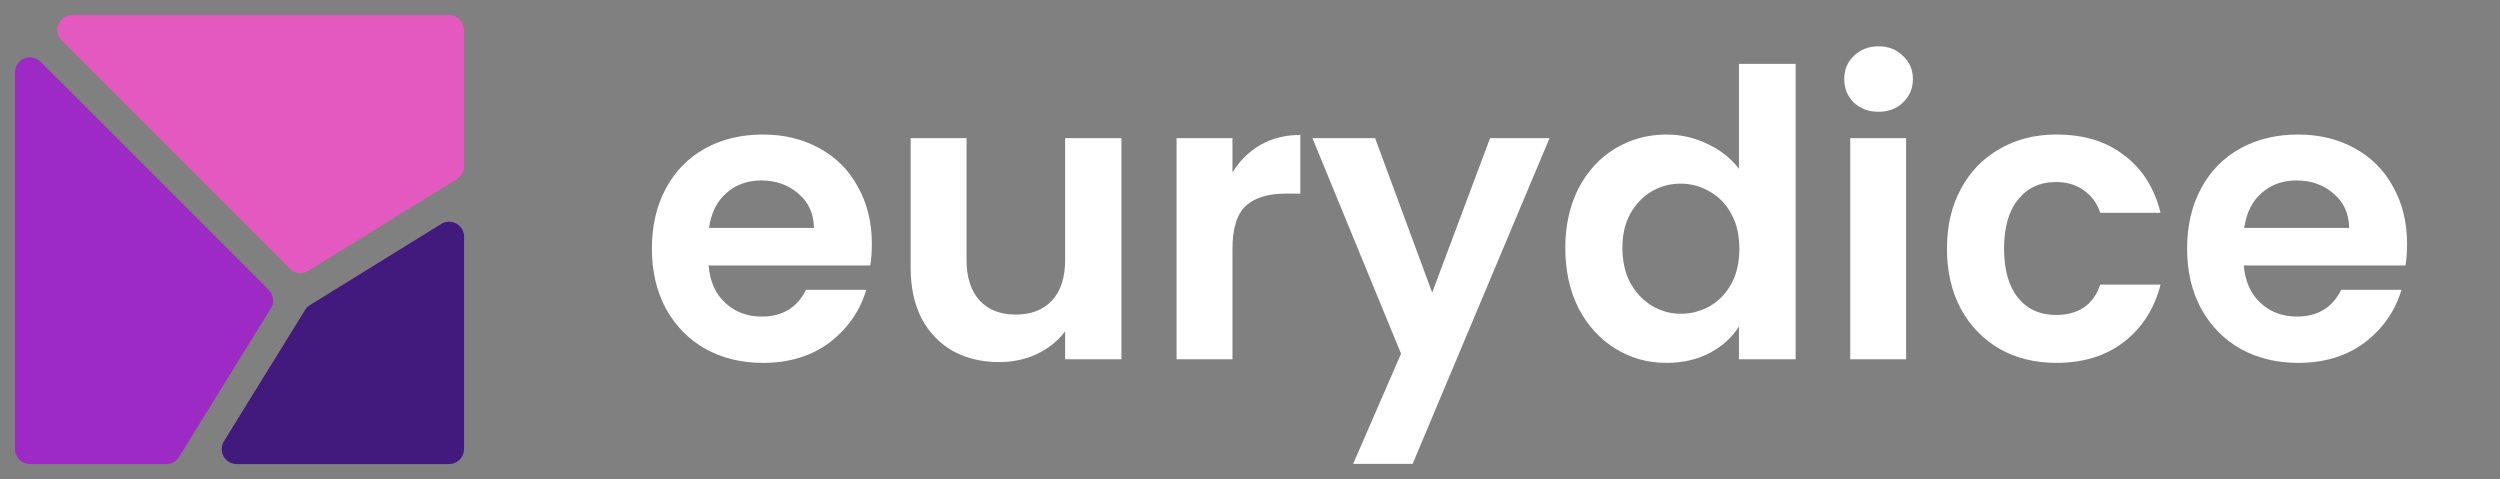 <svg width="501" height="96" viewBox="0 0 501 96" fill="none" xmlns="http://www.w3.org/2000/svg">
    <rect x="0" y="0" width="501" height="96" fill="#808080" stroke="none"/>
    <path d="M5.531 11.522C4.825 11.634 4.183 11.994 3.719 12.537C3.255 13.08 3 13.771 3 14.485V90C3 90.796 3.316 91.559 3.879 92.121C4.441 92.684 5.204 93 6 93H33.324C33.835 93 34.338 92.869 34.785 92.62C35.231 92.371 35.607 92.012 35.876 91.577C42.011 81.649 48.147 71.721 54.283 61.794C54.638 61.219 54.789 60.541 54.711 59.869C54.633 59.198 54.33 58.573 53.852 58.095L8.121 12.364C7.787 12.029 7.377 11.778 6.927 11.632C6.477 11.486 5.998 11.448 5.531 11.522V11.522Z"
          fill="#9E2AC5"/>
    <path d="M89.756 44.44C89.283 44.479 88.826 44.629 88.423 44.878C79.653 50.298 70.883 55.718 62.113 61.139C61.717 61.383 61.383 61.717 61.139 62.113C55.718 70.883 50.298 79.653 44.878 88.423C44.597 88.877 44.443 89.398 44.431 89.933C44.419 90.467 44.55 90.994 44.81 91.461C45.07 91.927 45.45 92.316 45.911 92.587C46.372 92.857 46.896 93 47.43 93H90C90.796 93 91.559 92.684 92.121 92.121C92.684 91.559 93 90.796 93 90V47.43C93 47.016 92.914 46.606 92.748 46.226C92.581 45.846 92.338 45.505 92.033 45.224C91.728 44.943 91.369 44.729 90.977 44.594C90.585 44.459 90.169 44.407 89.756 44.44V44.44Z"
          fill="#421A7E"/>
    <path d="M14.485 3C13.892 3 13.312 3.176 12.818 3.506C12.325 3.835 11.941 4.304 11.713 4.852C11.486 5.4 11.427 6.003 11.543 6.585C11.659 7.167 11.944 7.702 12.364 8.121L58.095 53.852C58.573 54.33 59.198 54.633 59.869 54.711C60.54 54.789 61.218 54.638 61.793 54.283C71.721 48.147 81.649 42.011 91.577 35.876C92.012 35.607 92.371 35.231 92.62 34.784C92.869 34.338 93 33.835 93 33.324V6C93 5.204 92.684 4.441 92.121 3.879C91.559 3.316 90.796 3 90 3H14.485Z"
          fill="#E359BF"/>
    <path d="M174.72 48.88C174.72 50.48 174.613 51.92 174.4 53.2H142C142.267 56.4 143.387 58.907 145.36 60.72C147.333 62.533 149.76 63.44 152.64 63.44C156.8 63.44 159.76 61.653 161.52 58.08H173.6C172.32 62.347 169.867 65.867 166.24 68.64C162.613 71.36 158.16 72.72 152.88 72.72C148.613 72.72 144.773 71.787 141.36 69.92C138 68 135.36 65.307 133.44 61.84C131.573 58.373 130.64 54.373 130.64 49.84C130.64 45.253 131.573 41.227 133.44 37.76C135.307 34.293 137.92 31.627 141.28 29.76C144.64 27.893 148.507 26.96 152.88 26.96C157.093 26.96 160.853 27.867 164.16 29.68C167.52 31.493 170.107 34.08 171.92 37.44C173.787 40.747 174.72 44.56 174.72 48.88ZM163.12 45.68C163.067 42.8 162.027 40.507 160 38.8C157.973 37.04 155.493 36.16 152.56 36.16C149.787 36.16 147.44 37.013 145.52 38.72C143.653 40.373 142.507 42.693 142.08 45.68H163.12ZM224.735 27.68V72H213.455V66.4C212.015 68.32 210.122 69.84 207.775 70.96C205.482 72.027 202.975 72.56 200.255 72.56C196.788 72.56 193.722 71.84 191.055 70.4C188.388 68.907 186.282 66.747 184.735 63.92C183.242 61.04 182.495 57.627 182.495 53.68V27.68H193.695V52.08C193.695 55.6 194.575 58.32 196.335 60.24C198.095 62.107 200.495 63.04 203.535 63.04C206.628 63.04 209.055 62.107 210.815 60.24C212.575 58.32 213.455 55.6 213.455 52.08V27.68H224.735ZM246.986 34.56C248.426 32.213 250.292 30.373 252.586 29.04C254.932 27.707 257.599 27.04 260.586 27.04V38.8H257.626C254.106 38.8 251.439 39.627 249.626 41.28C247.866 42.933 246.986 45.813 246.986 49.92V72H235.786V27.68H246.986V34.56ZM310.529 27.68L283.089 92.96H271.169L280.769 70.88L263.009 27.68H275.569L287.009 58.64L298.609 27.68H310.529ZM313.687 49.68C313.687 45.2 314.567 41.227 316.327 37.76C318.14 34.293 320.594 31.627 323.687 29.76C326.78 27.893 330.22 26.96 334.007 26.96C336.887 26.96 339.634 27.6 342.247 28.88C344.86 30.107 346.94 31.76 348.487 33.84V12.8H359.847V72H348.487V65.44C347.1 67.627 345.154 69.387 342.647 70.72C340.14 72.053 337.234 72.72 333.927 72.72C330.194 72.72 326.78 71.76 323.687 69.84C320.594 67.92 318.14 65.227 316.327 61.76C314.567 58.24 313.687 54.213 313.687 49.68ZM348.567 49.84C348.567 47.12 348.034 44.8 346.967 42.88C345.9 40.907 344.46 39.413 342.647 38.4C340.834 37.333 338.887 36.8 336.807 36.8C334.727 36.8 332.807 37.307 331.047 38.32C329.287 39.333 327.847 40.827 326.727 42.8C325.66 44.72 325.127 47.013 325.127 49.68C325.127 52.347 325.66 54.693 326.727 56.72C327.847 58.693 329.287 60.213 331.047 61.28C332.86 62.347 334.78 62.88 336.807 62.88C338.887 62.88 340.834 62.373 342.647 61.36C344.46 60.293 345.9 58.8 346.967 56.88C348.034 54.907 348.567 52.56 348.567 49.84ZM376.466 22.4C374.492 22.4 372.839 21.787 371.506 20.56C370.226 19.28 369.586 17.707 369.586 15.84C369.586 13.973 370.226 12.427 371.506 11.2C372.839 9.92 374.492 9.28 376.466 9.28C378.439 9.28 380.066 9.92 381.346 11.2C382.679 12.427 383.346 13.973 383.346 15.84C383.346 17.707 382.679 19.28 381.346 20.56C380.066 21.787 378.439 22.4 376.466 22.4ZM381.986 27.68V72H370.786V27.68H381.986ZM390.171 49.84C390.171 45.253 391.105 41.253 392.971 37.84C394.838 34.373 397.425 31.707 400.731 29.84C404.038 27.92 407.825 26.96 412.091 26.96C417.585 26.96 422.118 28.347 425.691 31.12C429.318 33.84 431.745 37.68 432.971 42.64H420.891C420.251 40.72 419.158 39.227 417.611 38.16C416.118 37.04 414.251 36.48 412.011 36.48C408.811 36.48 406.278 37.653 404.411 40C402.545 42.293 401.611 45.573 401.611 49.84C401.611 54.053 402.545 57.333 404.411 59.68C406.278 61.973 408.811 63.12 412.011 63.12C416.545 63.12 419.505 61.093 420.891 57.04H432.971C431.745 61.84 429.318 65.653 425.691 68.48C422.065 71.307 417.531 72.72 412.091 72.72C407.825 72.72 404.038 71.787 400.731 69.92C397.425 68 394.838 65.333 392.971 61.92C391.105 58.453 390.171 54.427 390.171 49.84ZM482.376 48.88C482.376 50.48 482.27 51.92 482.056 53.2H449.656C449.923 56.4 451.043 58.907 453.016 60.72C454.99 62.533 457.416 63.44 460.296 63.44C464.456 63.44 467.416 61.653 469.176 58.08H481.256C479.976 62.347 477.523 65.867 473.896 68.64C470.27 71.36 465.816 72.72 460.536 72.72C456.27 72.72 452.43 71.787 449.016 69.92C445.656 68 443.016 65.307 441.096 61.84C439.23 58.373 438.296 54.373 438.296 49.84C438.296 45.253 439.23 41.227 441.096 37.76C442.963 34.293 445.576 31.627 448.936 29.76C452.296 27.893 456.163 26.96 460.536 26.96C464.75 26.96 468.51 27.867 471.816 29.68C475.176 31.493 477.763 34.08 479.576 37.44C481.443 40.747 482.376 44.56 482.376 48.88ZM470.776 45.68C470.723 42.8 469.683 40.507 467.656 38.8C465.63 37.04 463.15 36.16 460.216 36.16C457.443 36.16 455.096 37.013 453.176 38.72C451.31 40.373 450.163 42.693 449.736 45.68H470.776Z"
          fill="white"/>
</svg>
